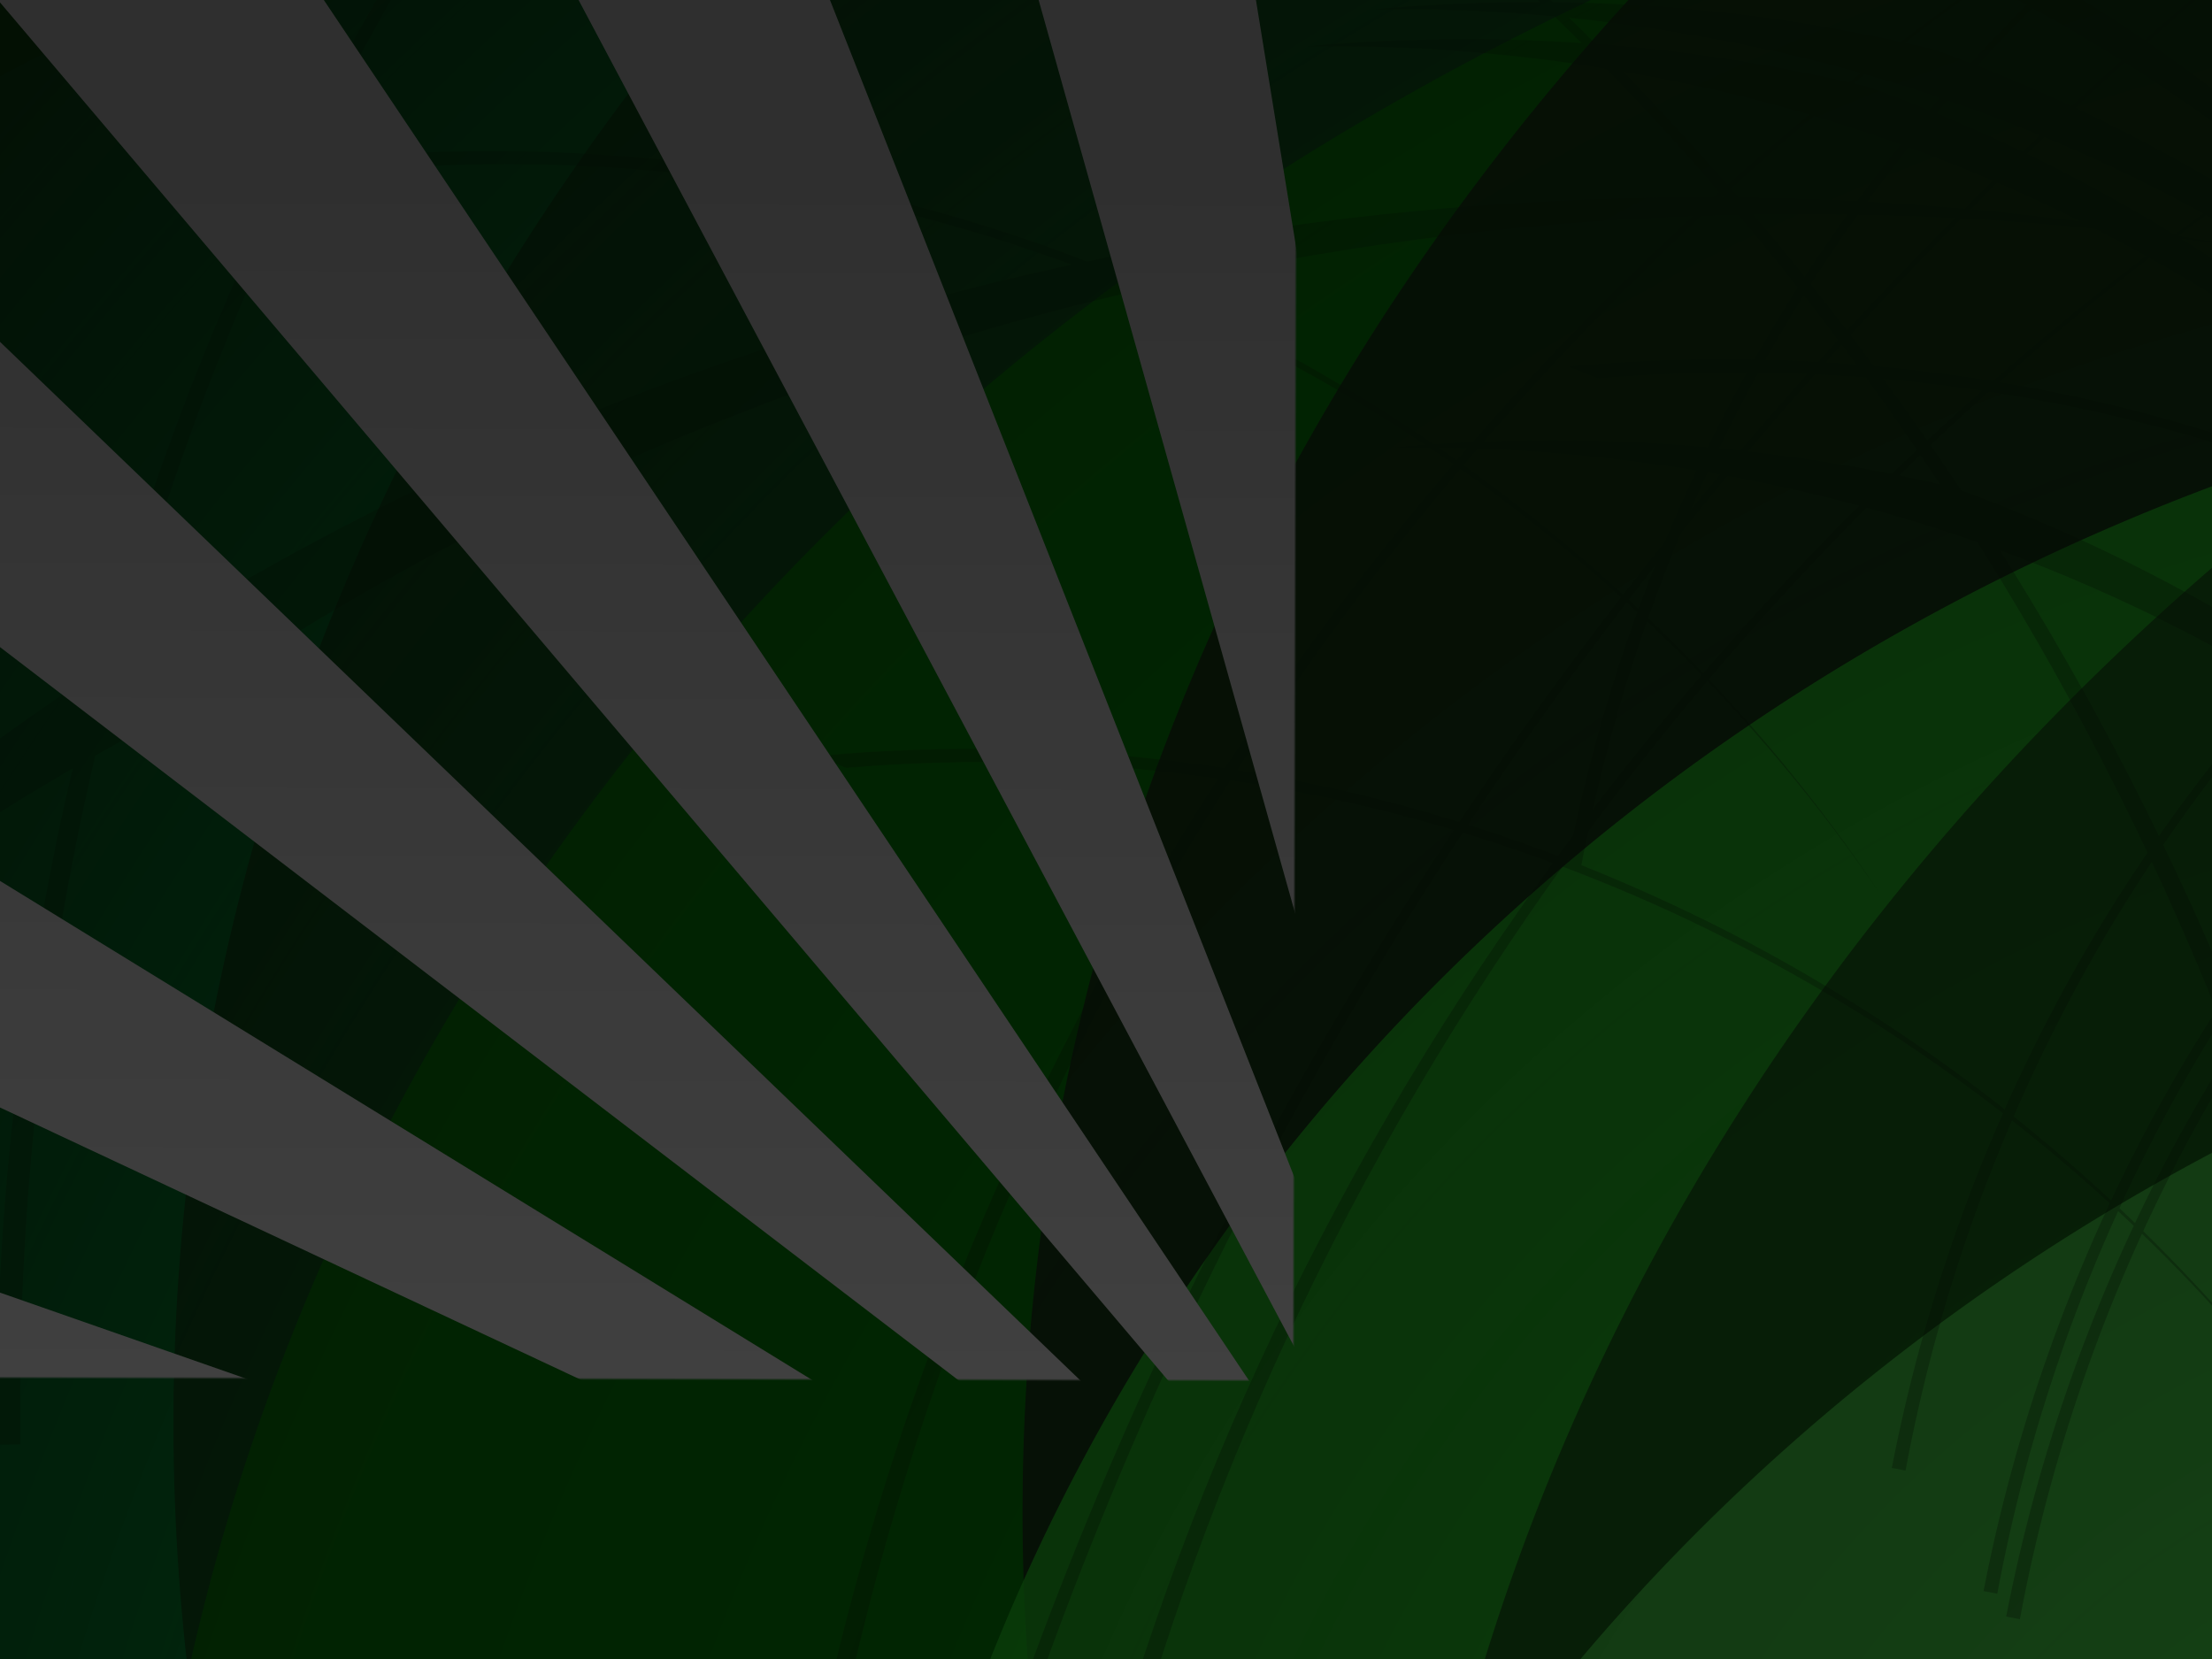 <?xml version="1.0" encoding="UTF-8" standalone="no"?>
<!-- Created with Inkscape (http://www.inkscape.org/) -->

<svg
   xmlns:dc="http://purl.org/dc/elements/1.1/"
   xmlns:cc="http://creativecommons.org/ns#"
   xmlns:rdf="http://www.w3.org/1999/02/22-rdf-syntax-ns#"
   xmlns:svg="http://www.w3.org/2000/svg"
   xmlns="http://www.w3.org/2000/svg"
   xmlns:xlink="http://www.w3.org/1999/xlink"
   xmlns:sodipodi="http://sodipodi.sourceforge.net/DTD/sodipodi-0.dtd"
   xmlns:inkscape="http://www.inkscape.org/namespaces/inkscape"
   width="800"
   height="600"
   id="svg2"
   sodipodi:version="0.32"
   inkscape:version="0.47 r22583"
   sodipodi:docname="back.svg"
   inkscape:output_extension="org.inkscape.output.svg.inkscape"
   version="1.0"
   inkscape:export-filename="/home/bernie/tmp/gfxboot-pontos.png"
   inkscape:export-xdpi="90"
   inkscape:export-ydpi="90">
  <rect width="100%" height="100%" fill="#808080" stroke="none"/>
  <defs
     id="defs4">
    <linearGradient
       id="linearGradient92350">
      <stop
         style="stop-color:#ffffff;stop-opacity:1;"
         offset="0"
         id="stop92352" />
      <stop
         id="stop92354"
         offset="0.749"
         style="stop-color:#e5e5e5;stop-opacity:0.541;" />
      <stop
         style="stop-color:#999999;stop-opacity:0.295;"
         offset="1"
         id="stop92356" />
    </linearGradient>
    <linearGradient
       id="linearGradient92301">
      <stop
         id="stop92303"
         offset="0"
         style="stop-color:#ffffff;stop-opacity:1;" />
      <stop
         style="stop-color:#ffffff;stop-opacity:1;"
         offset="0.188"
         id="stop92305" />
      <stop
         id="stop92307"
         offset="1"
         style="stop-color:#000000;stop-opacity:1;" />
    </linearGradient>
    <linearGradient
       id="linearGradient2781">
      <stop
         style="stop-color:#ffffff;stop-opacity:1;"
         offset="0"
         id="stop2783" />
      <stop
         id="stop2789"
         offset="0.095"
         style="stop-color:#e5e5e5;stop-opacity:1;" />
      <stop
         style="stop-color:#999999;stop-opacity:1;"
         offset="1"
         id="stop2785" />
    </linearGradient>
    <linearGradient
       id="linearGradient3937">
      <stop
         style="stop-color:#000000;stop-opacity:0;"
         offset="0"
         id="stop3939" />
      <stop
         id="stop3945"
         offset="0.691"
         style="stop-color:#051405;stop-opacity:0.315;" />
      <stop
         style="stop-color:#0b280b;stop-opacity:0.877;"
         offset="1"
         id="stop3941" />
    </linearGradient>
    <radialGradient
       inkscape:collect="always"
       xlink:href="#linearGradient92301"
       id="radialGradient92324"
       gradientUnits="userSpaceOnUse"
       gradientTransform="matrix(1.504,-0.183,0.082,1.393,-526.559,22.01)"
       cx="1037.966"
       cy="804.685"
       fx="1037.966"
       fy="804.685"
       r="875.192" />
    <mask
       maskUnits="userSpaceOnUse"
       id="mask92320">
      <rect
         y="-173.957"
         x="-84.442"
         height="1479.264"
         width="1790.909"
         id="rect92322"
         style="fill:url(#radialGradient92324);fill-opacity:1;stroke:none;display:inline" />
    </mask>
    <radialGradient
       inkscape:collect="always"
       xlink:href="#linearGradient3937"
       id="radialGradient92360"
       gradientUnits="userSpaceOnUse"
       gradientTransform="matrix(1.348,-0.6,0.451,1.228,-1233.302,438.629)"
       cx="1291.652"
       cy="879.9"
       fx="1291.652"
       fy="879.9"
       r="875.192" />
    <linearGradient
       inkscape:collect="always"
       xlink:href="#linearGradient2781"
       id="linearGradient92368"
       gradientUnits="userSpaceOnUse"
       x1="558.965"
       y1="948.19"
       x2="558.965"
       y2="172.699" />
    <linearGradient
       inkscape:collect="always"
       xlink:href="#linearGradient92350"
       id="linearGradient92373"
       gradientUnits="userSpaceOnUse"
       gradientTransform="matrix(0.88,0,0,0.886,-278.815,-88.993)"
       x1="558.965"
       y1="948.19"
       x2="558.965"
       y2="834.969" />
  </defs>
  <sodipodi:namedview
     id="base"
     pagecolor="#ffffff"
     bordercolor="#666666"
     borderopacity="1.0"
     gridtolerance="10000"
     guidetolerance="10"
     objecttolerance="10"
     inkscape:pageopacity="0.0"
     inkscape:pageshadow="2"
     inkscape:zoom="0.85833333"
     inkscape:cx="118.05825"
     inkscape:cy="300"
     inkscape:document-units="px"
     inkscape:current-layer="layer3"
     showgrid="false"
     inkscape:window-width="1912"
     inkscape:window-height="1153"
     inkscape:window-x="0"
     inkscape:window-y="0"
     borderlayer="true"
     showguides="true"
     inkscape:guide-bbox="true"
     inkscape:window-maximized="1" />
  <g
     inkscape:label="Layer 1"
     inkscape:groupmode="layer"
     id="layer1"
     style="display:inline">
    <rect
       y="-144.628"
       x="-434.556"
       height="1294.172"
       width="1555.315"
       id="rect2895"
       style="fill:#ffffff;fill-opacity:1;stroke:#ffffff;stroke-width:4.366;stroke-miterlimit:4;stroke-opacity:1;stroke-dasharray:none;display:inline" />
    <path
       style="fill:#008000;fill-opacity:1"
       d="m -307.861,-117.92 1451.757,0 0,1119.221 -1451.757,0 0,-1119.221 0,0 z"
       id="rect3376" />
    <path
       sodipodi:type="arc"
       style="fill:#00aa44;fill-opacity:0.875;stroke:none"
       id="path3035"
       sodipodi:cx="986.56171"
       sodipodi:cy="467.80042"
       sodipodi:rx="768.53705"
       sodipodi:ry="786.70575"
       d="m 1755.099,467.8 a 768.537,786.706 0 1 1 -1537.074,0 768.537,786.706 0 1 1 1537.074,0 z"
       transform="matrix(1.305,0,0,1.114,-766.347,255.29)" />
    <path
       transform="matrix(1.305,0,0,1.114,-221.787,-6.356)"
       d="m 1755.099,467.8 a 768.537,786.706 0 1 1 -1537.074,0 768.537,786.706 0 1 1 1537.074,0 z"
       sodipodi:ry="786.70575"
       sodipodi:rx="768.53705"
       sodipodi:cy="467.80042"
       sodipodi:cx="986.56171"
       id="path3037"
       style="fill:#165016;fill-opacity:0.738;stroke:none"
       sodipodi:type="arc" />
    <path
       sodipodi:type="arc"
       style="fill:#00aa00;fill-opacity:0.738;stroke:none"
       id="path3039"
       sodipodi:cx="986.56171"
       sodipodi:cy="467.80042"
       sodipodi:rx="768.53705"
       sodipodi:ry="786.70575"
       d="m 1755.099,467.8 a 768.537,786.706 0 1 1 -1537.074,0 768.537,786.706 0 1 1 1537.074,0 z"
       transform="matrix(1.305,0,0,1.114,-234.582,249.545)" />
    <path
       transform="matrix(1.305,0,0,1.114,85.295,25.632)"
       d="m 1755.099,467.8 a 768.537,786.706 0 1 1 -1537.074,0 768.537,786.706 0 1 1 1537.074,0 z"
       sodipodi:ry="786.70575"
       sodipodi:rx="768.53705"
       sodipodi:cy="467.80042"
       sodipodi:cx="986.56171"
       id="path3041"
       style="fill:#1f241c;fill-opacity:0.738;stroke:none"
       sodipodi:type="arc" />
    <path
       sodipodi:type="arc"
       style="fill:#2aff2a;fill-opacity:0.738;stroke:none"
       id="path3043"
       sodipodi:cx="986.56171"
       sodipodi:cy="467.80042"
       sodipodi:rx="768.53705"
       sodipodi:ry="786.70575"
       d="m 1755.099,467.8 a 768.537,786.706 0 1 1 -1537.074,0 768.537,786.706 0 1 1 1537.074,0 z"
       transform="matrix(1.017,0,0,0.931,87.214,420.291)" />
    <path
       sodipodi:type="arc"
       style="fill:#165016;fill-opacity:0.738;stroke:none"
       id="path3045"
       sodipodi:cx="986.56171"
       sodipodi:cy="467.80042"
       sodipodi:rx="768.53705"
       sodipodi:ry="786.70575"
       d="m 1755.099,467.8 a 768.537,786.706 0 1 1 -1537.074,0 768.537,786.706 0 1 1 1537.074,0 z"
       transform="matrix(1.305,0,0,1.114,217.841,307.293)" />
    <path
       transform="matrix(1.017,0,0,0.931,181.101,619.111)"
       d="m 1755.099,467.8 a 768.537,786.706 0 1 1 -1537.074,0 768.537,786.706 0 1 1 1537.074,0 z"
       sodipodi:ry="786.70575"
       sodipodi:rx="768.53705"
       sodipodi:cy="467.80042"
       sodipodi:cx="986.56171"
       id="path3047"
       style="fill:#55ff55;fill-opacity:0.738;stroke:none"
       sodipodi:type="arc" />
    <path
       transform="matrix(0.816,0,0,1.114,502.158,629.471)"
       d="m 1755.099,467.8 a 768.537,786.706 0 1 1 -1537.074,0 768.537,786.706 0 1 1 1537.074,0 z"
       sodipodi:ry="786.70575"
       sodipodi:rx="768.53705"
       sodipodi:cy="467.80042"
       sodipodi:cx="986.56171"
       id="path3049"
       style="fill:#17280b;fill-opacity:0.738;stroke:none"
       sodipodi:type="arc" />
    <rect
       style="fill:url(#radialGradient92360);fill-opacity:1;stroke:none"
       id="rect3927"
       width="1540.852"
       height="1252.238"
       x="-343.818"
       y="-234.5"
       mask="none" />
  </g>
  <g
     inkscape:groupmode="layer"
     id="layer4"
     inkscape:label="lines"
     style="opacity:0.302">
    <g
       id="g3792"
       transform="matrix(0.213,0.46,0.46,-0.213,134.638,765.211)"
       style="fill:#0b280b;display:inline">
      <path
         id="path3873"
         d="m -908.387,2229.677 c 28.708,-224.358 84.637,-445.106 165.456,-656.215 10e-6,0 2e-5,0 3e-5,-10e-5 80.819,-211.108 186.552,-412.642 314.847,-598.581 2e-5,-3e-5 4e-5,-6e-5 6e-5,-8e-5 110.274,-159.822 236.946,-308.265 377.352,-442.241 l -6.922,-7.217 c -140.207,135.174 -266.477,284.717 -376.197,445.501 -10e-6,2e-5 -2e-5,3e-5 -3e-5,4e-5 -127.653,187.065 -232.523,389.517 -312.349,601.296 -1e-5,0 -2e-5,0 -4e-5,0 -79.827,211.78 -134.635,432.954 -162.187,657.457 z"
         style="fill:#0b280b;stroke:none" />
      <path
         id="path3885"
         d="m -933.77,2264.856 c -18.727,-152.103 -6.447,-307.641 33.75,-455.29 0,0 0,0 10e-6,0 40.199,-147.649 108.403,-287.725 201.357,-408.95 10e-6,-10e-5 2e-5,-10e-5 4e-5,-10e-5 71.584,-93.362 157.18,-175.888 252.967,-243.953 l -5.824,-8.129 c -96.063,69.403 -181.604,153.211 -252.889,247.711 0,0 -1e-5,0 -1e-5,0 -92.583,122.739 -159.944,263.985 -199.097,412.386 -1e-5,10e-5 -1e-5,10e-5 -2e-5,10e-5 -39.155,148.401 -50.183,304.274 -30.263,456.225 z"
         style="fill:#0b280b;stroke:none" />
      <path
         id="path3891"
         d="m -338.925,2316.762 c -19.921,-151.951 -8.893,-307.824 30.263,-456.225 0,0 10e-6,0 10e-6,0 39.153,-148.402 106.514,-289.647 199.097,-412.386 10e-6,0 2e-5,0 3e-5,0 71.286,-94.499 156.826,-178.308 252.889,-247.711 l 5.824,8.129 c -95.787,68.064 -181.383,150.591 -252.967,243.953 -1e-5,0 -2e-5,0 -2e-5,0 -92.954,121.226 -161.158,261.302 -201.357,408.95 0,0 -10e-6,0 -10e-6,0 -40.197,147.649 -52.477,303.188 -33.75,455.29 z"
         style="fill:#0b280b;stroke:none" />
      <path
         id="path3897"
         d="m -315.671,2323.775 c -19.921,-151.951 -8.893,-307.824 30.263,-456.225 0,0 1e-5,0 1e-5,-1e-4 39.153,-148.402 106.514,-289.647 199.097,-412.386 1.3e-5,0 2.6e-5,0 3.8e-5,0 71.286,-94.499 156.826,-178.308 252.889,-247.711 l 5.824,8.129 c -95.787,68.064 -181.383,150.591 -252.967,243.953 -92.954,121.226 -161.158,261.302 -201.357,408.95 -10e-6,0 -10e-6,0 -2e-5,0 -40.197,147.649 -52.477,303.188 -33.75,455.29 z"
         style="fill:#0b280b;stroke:none" />
      <path
         id="path3903"
         d="m -446.175,2294.299 c -18.727,-152.103 -6.447,-307.641 33.75,-455.29 0,0 0,0 1e-5,0 40.199,-147.649 108.403,-287.725 201.357,-408.95 1e-5,-10e-5 2e-5,-10e-5 4e-5,-10e-5 71.584,-93.362 157.18,-175.888 252.967,-243.953 l -5.824,-8.129 c -96.063,69.403 -181.604,153.211 -252.889,247.711 0,0 -10e-6,0 -10e-6,0 -92.583,122.739 -159.944,263.985 -199.097,412.386 -1e-5,10e-5 -1e-5,10e-5 -2e-5,10e-5 -39.155,148.401 -50.183,304.274 -30.263,456.225 z"
         style="fill:#0b280b;stroke:none" />
      <path
         id="path3909"
         d="m -68.421,1929.205 c -146.731,-10.04 -293.878,-50.544 -429.979,-117.87 -10e-6,0 -2e-5,0 -3e-5,0 -136.09,-67.344 -261.445,-161.64 -364.656,-279.079 -10e-6,0 -3e-5,0 -4e-5,0 -79.412,-90.379 -145.99,-193.721 -196.18,-305.963 41.148,115.531 99.674,224.885 173.16,323.381 6.664,8.926 13.453,17.755 20.363,26.487 105.26,106.135 228.163,189.938 359.002,249.206 140.639,63.71 290.766,99.176 438.29,103.839 z"
         style="fill:#0b280b;stroke:none" />
      <path
         id="path3913"
         d="m -72.261,1983.774 c -146.731,-10.04 -293.878,-50.544 -429.979,-117.87 -1e-5,0 -2e-5,0 -3e-5,0 -136.09,-67.344 -261.445,-161.64 -364.656,-279.079 -2e-5,0 -3e-5,0 -5e-5,0 -79.412,-90.379 -145.99,-193.721 -196.18,-305.963 41.148,115.531 99.674,224.885 173.16,323.381 6.664,8.926 13.453,17.755 20.363,26.487 105.26,106.135 228.163,189.938 359.002,249.206 140.639,63.71 290.766,99.176 438.29,103.839 z"
         style="fill:#0b280b;stroke:none" />
      <path
         id="path3919"
         d="m -254.169,1936.235 c -146.731,-10.04 -293.878,-50.544 -429.979,-117.87 -10e-6,-10e-5 -2e-5,-10e-5 -3e-5,-10e-5 -136.09,-67.344 -261.445,-161.64 -364.656,-279.079 0,0 0,0 0,0 -79.412,-90.379 -145.99,-193.721 -196.18,-305.963 41.148,115.531 99.674,224.885 173.16,323.381 6.664,8.926 13.453,17.755 20.363,26.487 105.261,106.135 228.163,189.938 359.003,249.206 140.639,63.71 290.766,99.176 438.29,103.839 z"
         style="fill:#0b280b;stroke:none" />
      <path
         id="path3925"
         d="m 217.219,1864.87 c -146.731,-10.04 -293.878,-50.543 -429.979,-117.87 -136.09,-67.344 -261.445,-161.639 -364.656,-279.079 -10e-6,0 -3e-5,0 -4e-5,0 -79.412,-90.379 -145.99,-193.721 -196.18,-305.963 41.148,115.531 99.674,224.885 173.16,323.381 6.664,8.926 13.453,17.755 20.363,26.487 105.26,106.135 228.163,189.938 359.002,249.206 140.639,63.71 290.766,99.176 438.29,103.839 z"
         style="fill:#0b280b;stroke:none" />
      <path
         id="path3879"
         d="m -134.831,2138.498 c -146.731,-10.04 -293.878,-50.543 -429.979,-117.87 -10e-6,0 -10e-6,0 -2e-5,0 -136.09,-67.344 -261.445,-161.64 -364.656,-279.079 -1e-5,0 -3e-5,0 -4e-5,0 -79.412,-90.379 -145.99,-193.721 -196.18,-305.963 41.148,115.531 99.674,224.885 173.16,323.381 6.664,8.926 13.453,17.755 20.363,26.487 105.26,106.135 228.163,189.938 359.002,249.206 140.639,63.71 290.766,99.176 438.29,103.839 z"
         style="fill:#0b280b;stroke:none" />
    </g>
    <path
       id="path3819"
       d="M 853.428,539.531 C 809.823,474.28 753.13,418.158 688.32,374.446 c 0,0 0,-10e-6 0,-10e-6 -64.807,-43.716 -137.867,-75.113 -214.162,-90.984 -10e-6,0 -2e-5,0 -3e-5,0 -58.745,-12.219 -119.243,-15.576 -178.825,-9.97 3.598,1.368 7.17,2.77 10.715,4.202 55.709,-4.722 112.227,-1.57 167.316,9.424 1e-5,0 1e-5,0 2e-5,1e-5 75.931,15.149 148.93,45.802 213.896,88.869 0,1e-5 9e-5,2e-5 9e-5,2e-5 64.967,43.065 122.041,98.634 166.168,163.542 z"
       style="fill:#0b280b;stroke:none;display:inline" />
    <path
       id="path3823"
       d="M 680.016,323.326 C 636.411,258.076 579.718,201.954 514.908,158.242 c 0,-1e-5 -10e-6,-1e-5 -10e-6,-1e-5 -64.807,-43.716 -137.867,-75.113 -214.162,-90.984 -10e-6,0 -2e-5,0 -3e-5,0 -58.745,-12.219 -119.243,-15.576 -178.825,-9.97 3.598,1.368 7.17,2.77 10.715,4.202 55.709,-4.722 112.227,-1.57 167.316,9.424 75.931,15.149 148.93,45.802 213.896,88.869 0,1e-5 10e-6,1e-5 2e-5,2e-5 64.967,43.065 122.041,98.634 166.168,163.542 z"
       style="fill:#0b280b;stroke:none;display:inline" />
    <path
       id="path3825"
       d="M 1095.82,143.024 C 1052.215,77.773 995.521,21.652 930.712,-22.06 c 0,0 0,-1e-5 0,-1e-5 -64.807,-43.716 -137.867,-75.113 -214.162,-90.984 0,0 -8e-5,0 -8e-5,0 -58.745,-12.219 -119.243,-15.576 -178.825,-9.97 3.598,1.368 7.17,2.77 10.715,4.202 55.709,-4.721 112.227,-1.57 167.316,9.424 75.931,15.149 148.93,45.802 213.896,88.869 0,1e-5 0,1e-5 0,1e-5 64.967,43.065 122.041,98.634 166.168,163.542 z"
       style="fill:#0b280b;stroke:none;display:inline" />
    <path
       id="path3827"
       d="m 1125.432,398.624 c -43.605,-65.25 -100.299,-121.372 -165.108,-165.084 0,0 0,0 0,-1e-5 -64.807,-43.716 -137.867,-75.113 -214.162,-90.984 0,0 -9e-5,0 -9e-5,0 -58.745,-12.219 -119.243,-15.576 -178.825,-9.97 3.598,1.368 7.17,2.77 10.715,4.202 55.709,-4.722 112.227,-1.57 167.316,9.424 0,1e-5 0,1e-5 0,1e-5 75.931,15.149 148.93,45.802 213.896,88.869 0,0 0,1e-5 0,2e-5 64.967,43.065 122.041,98.634 166.168,163.542 z"
       style="fill:#0b280b;stroke:none;display:inline" />
    <g
       style="fill:#0b280b;display:inline"
       id="g2881"
       transform="matrix(0.519,0.711,-0.711,0.519,258.226,-505.496)">
      <path
         id="path3811"
         d="m -933.77,2264.856 c -18.727,-152.103 -6.447,-307.641 33.75,-455.29 0,0 0,0 10e-6,0 40.199,-147.649 108.403,-287.725 201.357,-408.95 10e-6,-10e-5 2e-5,-10e-5 4e-5,-10e-5 71.584,-93.362 157.18,-175.888 252.967,-243.953 l -5.824,-8.129 c -96.063,69.403 -181.604,153.211 -252.889,247.711 0,0 -1e-5,0 -1e-5,0 -92.583,122.739 -159.944,263.985 -199.097,412.386 -1e-5,10e-5 -1e-5,10e-5 -2e-5,10e-5 -39.155,148.401 -50.183,304.274 -30.263,456.225 z"
         style="fill:#0b280b;stroke:none"
         transform="matrix(1,0,0,-1,1220.818,2075.296)" />
      <path
         id="path3815"
         d="m 905.146,-248.48 c -19.921,151.951 -8.893,307.824 30.263,456.225 10e-6,1e-5 10e-6,2e-5 10e-6,4e-5 39.153,148.402 106.515,289.647 199.097,412.386 0,1e-5 0,3e-5 0,5e-5 71.285,94.499 156.826,178.308 252.889,247.711 l 5.824,-8.129 c -95.787,-68.064 -181.383,-150.591 -252.967,-243.953 0,-10e-6 0,-10e-6 0,-2e-5 C 1047.299,494.536 979.095,354.46 938.896,206.811 c -10e-6,-2e-5 -10e-6,-4e-5 -2e-5,-6e-5 C 898.699,59.162 886.419,-96.377 905.146,-248.48 z"
         style="fill:#0b280b;stroke:none" />
      <path
         id="path3817"
         d="m 774.643,-219.004 c -19.921,151.951 -8.893,307.824 30.263,456.225 10e-6,1e-5 10e-6,2e-5 10e-6,4e-5 39.153,148.402 106.514,289.647 199.097,412.386 0,1e-5 0,3e-5 0,5e-5 71.285,94.499 156.826,178.308 252.889,247.711 l 5.824,-8.129 c -95.787,-68.064 -181.383,-150.591 -252.967,-243.953 0,-10e-6 0,-10e-6 0,-2e-5 C 916.796,524.011 848.592,383.936 808.393,236.287 c -10e-6,-2e-5 -10e-6,-4e-5 -2e-5,-6e-5 C 768.196,88.638 755.916,-66.901 774.643,-219.004 z"
         style="fill:#0b280b;stroke:none" />
    </g>
    <path
       id="path3821"
       d="M 811.912,89.588 C 673.265,63.395 531.921,65.911 397.852,93.58 263.78,121.23 136.709,174.111 26.555,248.521 -58.337,305.841 -133.608,375.382 -196.261,453.458 -127.432,381.178 -47.731,319.293 39.143,270.596 46.989,266.194 54.897,261.904 62.865,257.726 162.331,188.999 277.234,137.743 399.711,107.814 531.363,75.646 672.042,68.021 811.912,89.588 z"
       style="fill:#0b280b;stroke:none;display:inline" />
    <path
       style="fill:#0b280b;stroke:none;display:inline"
       d="m 228.864,-212.004 c 95.199,38.52 184.808,91.465 264.77,156.582 10e-6,10e-6 2e-5,10e-6 2e-5,2e-5 103.816,84.53 190.57,190.359 255.003,308.583 0,2e-5 0,3e-5 0,5e-5 64.43,118.226 106.682,249.099 121.628,383.639 2.031,-8.665 3.948,-17.39 5.75,-26.173 -18.351,-126.695 -60.56,-249.194 -122.217,-360.188 0,0 0,-1e-5 0,-2e-5 C 688.052,132.073 600.047,26.542 495.263,-57.368 c -10e-6,-2e-5 -3e-5,-3e-5 -5e-5,-4e-5 -80.7,-64.631 -170.872,-116.895 -266.399,-154.636 z"
       id="path3813" />
  </g>
  <g
     inkscape:groupmode="layer"
     id="layer6"
     inkscape:label="logoscreen"
     style="display:inline">
    <path
       style="fill:url(#linearGradient92373);fill-opacity:1;stroke:none;display:inline"
       mask="none"
       d="m 1197.723,648.975 -629.713,5.282 -6.795,0.083 -1.21,0 -0.605,0 -957.98,-2.778 0,463.365 1596.303,0 0,-465.951 z m -695.157,1.651 -10.729,0.055 22.833,2.668 -11.939,-2.723 -0.165,0 z m 22.558,0 8.555,2.971 6.135,0 -6.327,-2.971 -8.363,0 z m 16.918,0 4.897,2.999 1.678,0 -3.934,-2.999 -0.99,0 -1.651,0 z m 8.033,0 3.136,2.999 0.275,0 -2.531,-2.999 -0.88,0 z m 5.034,0 0.605,0.88 -0.468,-0.88 -0.138,0 z m 5.144,0 0.495,3.026 0.523,0 -0.853,-3.026 -0.165,0 z m 2.943,0 -0.165,3.026 0.578,0 -0.193,-3.026 -0.22,0 z m 2.998,0 -0.825,3.026 0.523,0 0.468,-3.026 -0.165,0 z m 5.144,0 -0.44,0.853 0.55,-0.853 -0.11,0 z m 4.264,0 -2.531,3.026 0.248,0 3.109,-3.026 -0.825,0 z m 6.162,0 -3.906,3.026 1.568,0 4.842,-3.026 -0.77,0 -1.733,0 z m 10.921,0 -6.327,3.026 5.777,0 8.5,-3.026 -1.21,0 -1.843,0 -1.458,0 -1.43,0 -1.183,0 -0.825,0 z m 29.27,0 -11.829,2.778 22.31,-2.778 -10.481,0 z m -52.708,0.605 -1.238,2.421 0.33,0 0.908,-2.421 z m -11.856,0.083 0.908,2.338 0.33,0 -1.238,-2.338 z"
       id="path92330" />
    <path
       transform="matrix(0.88,0.002,-0.002,0.88,-305.329,-83.285)"
       sodipodi:nodetypes="ccccccccccccccccccccccccccccccccccccccccccccccccccccccccccc"
       mask="url(#mask92320)"
       id="path92370"
       d="m 873.344,-1013.625 113.562,1848.594 -1.219,0 L 688.688,-967 479.594,-946.562 984.25,834.969 l -1.344,0 -673.781,-1696.625 -199.969,64.5 872.094,1632.125 -1.688,0 -1018.844,-1512.875 -181.625,105.625 1198.344,1407.25 -2.312,0 L -340.562,-424.125 -495.531,-282.25 971.906,834.969 l -3.875,0 L -580.844,-112 l -121.188,171.625 1663.938,775.344 -8.812,0 -1702.25,-590.812 -81.812,193.5 1765.312,397.312 -1772.031,-207 -38.75,206.5 1860.613,1.283 1841.637,-19.501 10.375,-209.875 -1797.594,228.594 1738.5,-409.625 -34.594,-207.25 -1721.344,616.875 -8.406,0 1633.438,-781.156 -77.969,-195.094 -1561.375,976.25 -3.75,0 1436.062,-1116.25 -117.75,-174.031 -1321.469,1290.281 -2.281,0 L 2165.469,-564.594 2013.375,-709.562 995.562,834.969 l -1.656,0 L 1837.719,-783.125 1658.25,-892.344 992.281,834.969 l -1.344,0 480.031,-1761.75 -198.656,-68.5 -282.812,1830.25 -1.219,0 93.719,-1824 -208.656,-24.594 0,0 z"
       style="fill:url(#linearGradient92368);fill-opacity:1;stroke:none;display:inline" />
  </g>
  <g
     inkscape:groupmode="layer"
     id="layer3"
     inkscape:label="sun"
     style="display:inline">
    <rect
       y="-30.052"
       x="-89.058"
       height="679.271"
       width="1098.046"
       id="rect13502"
       style="opacity:0.691;fill:#000000;display:inline" />
  </g>
</svg>
